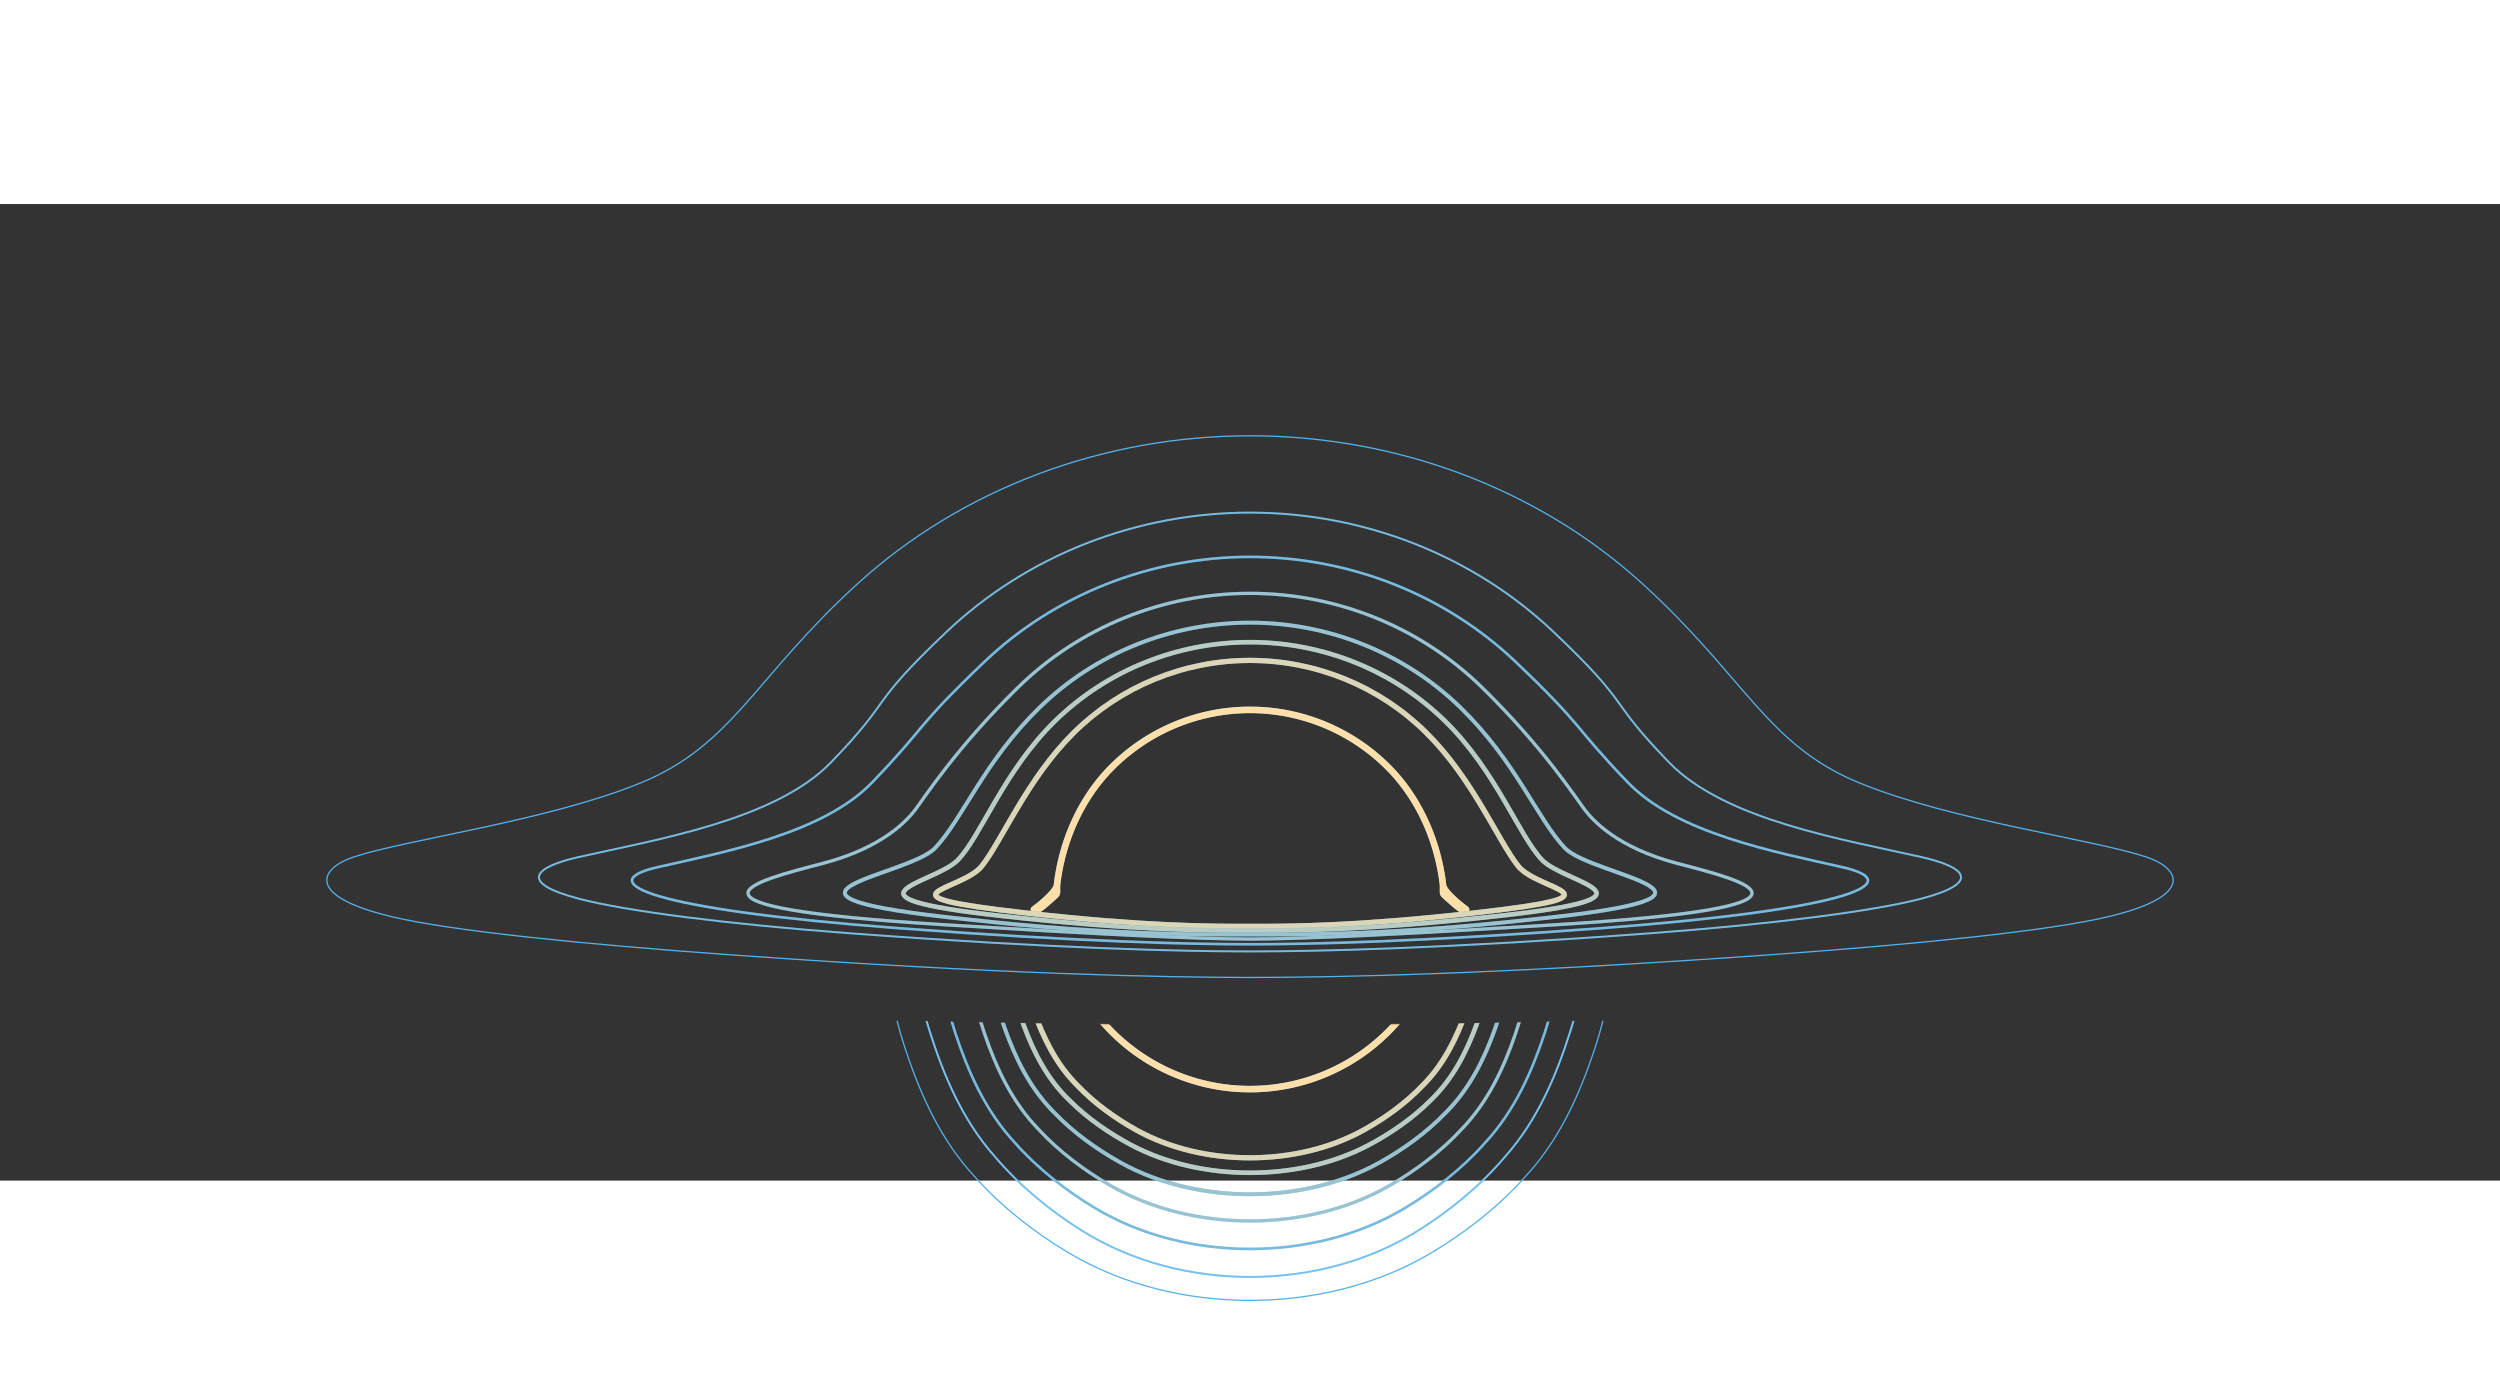 <svg width="650" height="360" viewBox="0 0 3840 1500" fill="none" xmlns="http://www.w3.org/2000/svg">
  <rect x="0" y="0" width="3840" height="1500" fill="#333333" stroke="none"/>
  <g clip-path="url(#clip0)">
    <path d="M1707.87 865.01l3.54 3.54-3.54-3.54zm-86.26 196.25l3.41 3.66-3.41-3.66zM1920 772a304.76 304.76 0 00-215.67 89.48l7.08 7.07A294.73 294.73 0 011920 782v-10zm-215.67 89.48c-48.98 49.06-77.96 116.26-85.8 184.22l9.94 1.15c7.61-66.03 35.75-131.04 82.94-178.3l-7.08-7.07zm-85.8 184.22a8.62 8.62 0 01-1.14 2.91c-.77 1.39-1.89 3-3.31 4.76a106.17 106.17 0 01-10.58 11 202.73 202.73 0 01-17.26 14.24l5.55 8.33c1.77-1.18 10.27-7.64 18.49-15.22a117.9 117.9 0 0011.59-12.08 45.14 45.14 0 004.27-6.18 18.46 18.46 0 002.33-6.61l-9.94-1.15zm-32.29 32.91a9.2 9.2 0 00-1.67 1.38c-.27.3-.81.93-1.16 1.88a5.16 5.16 0 003.1 6.64c.6.23 1.14.31 1.45.34.62.07 1.23.05 1.62.03.8-.04 1.88-.16 2.65-.24.89-.08 1.65-.14 2.27-.14v-10c-1.13 0-2.31.1-3.24.19-1.05.1-1.69.18-2.2.2-.26.02-.21 0 0 .02a4.75 4.75 0 013.31 2.19c.97 1.57.8 3.2.44 4.2-.31.83-.76 1.33-.88 1.47-.28.3-.44.37-.14.17l-5.55-8.33zm8.26 9.89c1.19 0 2.18-.38 2.65-.58.59-.24 1.15-.55 1.66-.85 1.01-.6 2.15-1.39 3.31-2.26 2.35-1.76 5.19-4.1 8.05-6.56a550.45 550.45 0 0014.85-13.33l-6.81-7.33a537.96 537.96 0 01-14.55 13.07 157.41 157.41 0 01-7.52 6.14 31.09 31.09 0 01-2.75 1.85l-.1.05s.09-.04.25-.08c.14-.04.49-.12.96-.12v10zm34-31.59v-10.63h-10v10.63h10zm-3.48 8.01a10.9 10.9 0 003.48-8.01h-10c0 .29-.11.52-.29.68l6.81 7.33z" fill="#55B1EB"/>
    <path d="M1707.87 865.01l3.54 3.54-3.54-3.54zm-86.26 196.25l3.41 3.66-3.41-3.66zM1920 772a304.76 304.76 0 00-215.67 89.48l7.08 7.07A294.73 294.73 0 011920 782v-10zm-215.67 89.48c-48.98 49.06-77.96 116.26-85.8 184.22l9.94 1.15c7.61-66.03 35.75-131.04 82.94-178.3l-7.08-7.07zm-85.8 184.22a8.62 8.62 0 01-1.14 2.91c-.77 1.39-1.89 3-3.31 4.76a106.17 106.17 0 01-10.58 11 202.73 202.73 0 01-17.26 14.24l5.55 8.33c1.77-1.18 10.27-7.64 18.49-15.22a117.9 117.9 0 0011.59-12.08 45.14 45.14 0 004.27-6.18 18.46 18.46 0 002.33-6.61l-9.94-1.15zm-32.29 32.91a9.2 9.2 0 00-1.67 1.38c-.27.3-.81.93-1.16 1.88a5.16 5.16 0 003.1 6.64c.6.23 1.14.31 1.45.34.62.07 1.23.05 1.62.03.8-.04 1.88-.16 2.65-.24.89-.08 1.65-.14 2.27-.14v-10c-1.13 0-2.31.1-3.24.19-1.05.1-1.69.18-2.2.2-.26.02-.21 0 0 .02a4.75 4.75 0 013.31 2.19c.97 1.57.8 3.2.44 4.2-.31.83-.76 1.33-.88 1.47-.28.3-.44.37-.14.17l-5.55-8.33zm8.26 9.89c1.19 0 2.18-.38 2.65-.58.59-.24 1.15-.55 1.66-.85 1.01-.6 2.15-1.39 3.31-2.26 2.35-1.76 5.19-4.1 8.05-6.56a550.45 550.45 0 0014.85-13.33l-6.81-7.33a537.96 537.96 0 01-14.55 13.07 157.41 157.41 0 01-7.52 6.14 31.09 31.09 0 01-2.75 1.85l-.1.05s.09-.04.25-.08c.14-.04.49-.12.96-.12v10zm34-31.59v-10.63h-10v10.63h10zm-3.48 8.01a10.9 10.9 0 003.48-8.01h-10c0 .29-.11.52-.29.68l6.81 7.33z" fill="#FFDFA9"/>
    <path d="M1920 701c-101.58 0-199 39.98-270.82 111.15C1577.35 883.32 1539 978 1508 1017s-174.87 44.47 66 71.73c185.55 21 285.55 20.77 346 20.77" stroke="#55B1EB" stroke-width="8"/>
    <path d="M1920 701c-101.58 0-199 39.98-270.82 111.15C1577.35 883.32 1539 978 1508 1017s-174.87 44.47 66 71.73c185.55 21 285.55 20.77 346 20.77" stroke="#FFDFA9" stroke-opacity=".8" stroke-width="8"/>
    <path d="M1920 673c-112.12 0-219.64 43.36-298.92 120.54-79.27 77.18-114.08 176.96-149.68 213.95-35.6 36.99-201.35 56.17 64.5 85.74C1740.7 1116 1853.28 1116 1920 1116" stroke="#55B1EB" stroke-width="7"/>
    <path d="M1920 673c-112.12 0-219.64 43.36-298.92 120.54-79.27 77.18-114.08 176.96-149.68 213.95-35.6 36.99-201.35 56.17 64.5 85.74C1740.7 1116 1853.28 1116 1920 1116" stroke="#FFDFA9" stroke-opacity=".6" stroke-width="7"/>
    <path d="M1920 643c-121.21 0-237.46 46.88-323.17 130.34C1511.12 856.79 1479 944 1436.5 989c-42.5 45-318.5 72 51.5 110 221.41 24.62 359.87 23 432 23" stroke="#55B1EB" stroke-width="6"/>
    <path d="M1920 643c-121.21 0-237.46 46.88-323.17 130.34C1511.12 856.79 1479 944 1436.5 989c-42.5 45-318.5 72 51.5 110 221.41 24.62 359.87 23 432 23" stroke="#FFDFA9" stroke-opacity=".4" stroke-width="6"/>
    <path d="M1920 598c-133.65 0-261.82 51.97-356.33 144.49C1469.17 834.99 1419 913 1406.5 929.5s-49.5 59-143.5 83.5c-105 27.37-261 66.35 187 94 243 15 390.47 22 470 22" stroke="#55B1EB" stroke-width="5"/>
    <path d="M1920 598c-133.65 0-261.82 51.97-356.33 144.49C1469.17 834.99 1419 913 1406.5 929.5s-49.5 59-143.5 83.5c-105 27.37-261 66.35 187 94 243 15 390.47 22 470 22" stroke="#FFDFA9" stroke-opacity=".4" stroke-width="5"/>
    <path d="M1920 542c-153.32 0-300.36 58.24-408.77 161.9-108.42 103.66-84.97 94.4-171.73 184.6-75.13 78.11-225.5 106.5-329 130s-12.78 65.07 370.32 93.85c278.49 20.92 447.94 24.65 539.18 24.65" stroke="#55B1EB" stroke-width="4"/>
    <path d="M1920 542c-153.32 0-300.36 58.24-408.77 161.9-108.42 103.66-84.97 94.4-171.73 184.6-75.13 78.11-225.5 106.5-329 130s-12.78 65.07 370.32 93.85c278.49 20.92 447.94 24.65 539.18 24.65" stroke="#FFDFA9" stroke-opacity=".2" stroke-width="4"/>
    <path d="M1920 474c-174.94 0-342.71 65.97-466.41 183.4-123.7 117.42-78.6 98.42-177.59 200.6-85.72 88.48-268.91 118.38-387 145-67.14 15.13-94.82 39.05 0 64 71.96 18.93 227.21 39.01 415.8 53.08 317.76 23.69 511.09 27.92 615.2 27.92" stroke="#55B1EB" stroke-width="3"/>
    <path d="M1920 474c-174.94 0-342.71 65.97-466.41 183.4-123.7 117.42-78.6 98.42-177.59 200.6-85.72 88.48-268.91 118.38-387 145-67.14 15.13-94.82 39.05 0 64 71.96 18.93 227.21 39.01 415.8 53.08 317.76 23.69 511.09 27.92 615.2 27.92" stroke="#FFDFA9" stroke-opacity=".2" stroke-width="3"/>
    <path d="M1920 356c-225.74 0-442.23 81.43-601.86 226.39-159.62 144.95-191.99 248.89-334.94 307.1-142.95 58.23-355.3 85.75-439.42 113.27-50.96 16.67-78.71 59.46 58.66 92.09 89.43 21.24 287.69 41.84 523.71 58.68 410.02 29.25 659.51 34.47 793.85 34.47" stroke="#55B1EB" stroke-width="2"/>
    <mask id="a" maskUnits="userSpaceOnUse" x="623" y="1254" width="1298" height="436">
      <path d="M1920 1261c-176.81 0-348.03-2.28-510.62-6.56C-427 1254.44 1471 1679 1920 1690v-429z" fill="#C4C4C4"/>
    </mask>
    <g mask="url(#a)">
      <path d="M1920 1359.5a299.76 299.76 0 01-212.13-88.01 300.76 300.76 0 01-85.89-177.99c-1.31-11.4-22.98-28.5-34.48-36.5" stroke="#55B1EB" stroke-width="10"/>
      <path d="M1920 1359.5a299.76 299.76 0 01-212.13-88.01 300.76 300.76 0 01-85.89-177.99c-1.31-11.4-22.98-28.5-34.48-36.5" stroke="#FFDFA9" stroke-width="10"/>
      <path d="M1920 1605c-82.46 0-166.88-20.03-238.41-63.04-43.41-26.11-87.19-59.88-122.59-99.96-45.15-48.58-72.01-108.99-92.07-170-18.22-55.44-27.52-114.25-30.5-173.27-2.19-21.46-38.28-53.67-57.43-68.73" stroke="#55B1EB" stroke-width="4"/>
      <path d="M1920 1605c-82.46 0-166.88-20.03-238.41-63.04-43.41-26.11-87.19-59.88-122.59-99.96-45.15-48.58-72.01-108.99-92.07-170-18.22-55.44-27.52-114.25-30.5-173.27-2.19-21.46-38.28-53.67-57.43-68.73" stroke="#FFDFA9" stroke-opacity=".2" stroke-width="4"/>
      <path d="M1920 1648c-89.63 0-181.38-22.78-259.12-71.71-47.19-29.69-94.77-68.09-133.24-113.68-49.07-55.26-78.27-123.97-100.07-193.36-19.8-63.05-29.91-129.95-33.15-197.07-2.38-24.41-41.6-61.05-62.42-78.18" stroke="#55B1EB" stroke-width="3"/>
      <path d="M1920 1648c-89.63 0-181.38-22.78-259.12-71.71-47.19-29.69-94.77-68.09-133.24-113.68-49.07-55.26-78.27-123.97-100.07-193.36-19.8-63.05-29.91-129.95-33.15-197.07-2.38-24.41-41.6-61.05-62.42-78.18" stroke="#fff" stroke-opacity=".2" stroke-width="3"/>
      <path d="M1920 1684c-96.34 0-194.95-23.2-278.51-73.02-50.72-30.24-101.86-69.35-143.21-115.78-52.75-56.26-84.13-126.24-107.56-196.9-21.28-64.21-32.14-132.33-35.63-200.69-2.55-24.86-44.71-62.16-67.09-79.61" stroke="#55B1EB" stroke-width="2"/>
      <path d="M1920 1562c-74.23 0-150.22-17.31-214.61-54.49-39.08-22.57-78.49-51.75-110.36-86.4-40.64-41.99-64.82-94.21-82.87-146.94-16.41-47.91-24.78-98.75-27.46-149.76-1.97-18.55-34.46-46.39-51.7-59.41" stroke="#55B1EB" stroke-width="5"/>
      <path d="M1920 1562c-74.23 0-150.22-17.31-214.61-54.49-39.08-22.57-78.49-51.75-110.36-86.4-40.64-41.99-64.82-94.21-82.87-146.94-16.41-47.91-24.78-98.75-27.46-149.76-1.97-18.55-34.46-46.39-51.7-59.41" stroke="#FFDFA9" stroke-opacity=".4" stroke-width="5"/>
      <path d="M1920 1521c-68.59 0-138.81-15.36-198.31-48.35-36.11-20.03-72.53-45.92-101.97-76.66-37.55-37.26-59.9-83.6-76.58-130.39-15.15-42.51-22.89-87.62-25.37-132.88-1.82-16.46-31.84-41.17-47.77-52.72" stroke="#55B1EB" stroke-width="6"/>
      <path d="M1920 1521c-68.59 0-138.81-15.36-198.31-48.35-36.11-20.03-72.53-45.92-101.97-76.66-37.55-37.26-59.9-83.6-76.58-130.39-15.15-42.51-22.89-87.62-25.37-132.88-1.82-16.46-31.84-41.17-47.77-52.72" stroke="#FFDFA9" stroke-opacity=".4" stroke-width="6"/>
      <path d="M1920 1488c-63.26 0-128.01-13.62-182.88-42.87-33.3-17.75-66.89-40.71-94.04-67.97-34.64-33.03-55.24-74.11-70.63-115.6-13.97-37.7-21.11-77.69-23.39-117.82-1.68-14.59-29.37-36.5-44.06-46.74" stroke="#55B1EB" stroke-width="7"/>
      <path d="M1920 1488c-63.26 0-128.01-13.62-182.88-42.87-33.3-17.75-66.89-40.71-94.04-67.97-34.64-33.03-55.24-74.11-70.63-115.6-13.97-37.7-21.11-77.69-23.39-117.82-1.68-14.59-29.37-36.5-44.06-46.74" stroke="#FFDFA9" stroke-opacity=".6" stroke-width="7"/>
      <path d="M1920 1465c-60.51 0-122.46-13.62-174.95-42.87-31.86-17.75-63.99-40.71-89.96-67.97-33.13-33.03-52.85-74.11-67.56-115.6-13.37-37.7-20.2-77.69-22.38-117.82-1.61-14.59-28.09-36.5-42.15-46.74" stroke="#55B1EB" stroke-width="8"/>
      <path d="M1920 1465c-60.51 0-122.46-13.62-174.95-42.87-31.86-17.75-63.99-40.71-89.96-67.97-33.13-33.03-52.85-74.11-67.56-115.6-13.37-37.7-20.2-77.69-22.38-117.82-1.61-14.59-28.09-36.5-42.15-46.74" stroke="#FFDFA9" stroke-opacity=".8" stroke-width="8"/>
    </g>
  </g>
  <g clip-path="url(#clip1)">
    <path d="M2132.13 865.01l-3.54 3.54 3.54-3.54zm86.26 196.25l-3.41 3.66 3.41-3.66zM1920 772a304.76 304.76 0 01215.67 89.48l-7.08 7.07A294.73 294.73 0 001920 782v-10zm215.67 89.48c48.98 49.06 77.96 116.26 85.8 184.22l-9.94 1.15c-7.61-66.03-35.75-131.04-82.94-178.3l7.08-7.07zm85.8 184.22c.06.52.34 1.47 1.14 2.91.77 1.39 1.89 3 3.31 4.76 2.84 3.53 6.62 7.36 10.58 11a202.73 202.73 0 0017.26 14.24l-5.55 8.33c-1.77-1.18-10.27-7.64-18.49-15.22a117.9 117.9 0 01-11.59-12.08 45.14 45.14 0 01-4.27-6.18 18.46 18.46 0 01-2.33-6.61l9.94-1.15zm32.29 32.91c.45.3 1.11.77 1.67 1.38.27.3.81.93 1.16 1.88a5.16 5.16 0 01-3.1 6.64c-.6.23-1.14.31-1.45.34-.62.07-1.23.05-1.62.03-.8-.04-1.88-.16-2.65-.24-.89-.08-1.65-.14-2.27-.14v-10c1.13 0 2.31.1 3.24.19 1.05.1 1.69.18 2.2.2.26.02.21 0 0 .02a4.75 4.75 0 00-3.31 2.19 4.88 4.88 0 00-.44 4.2c.31.83.76 1.33.88 1.47.28.3.44.37.14.17l5.55-8.33zm-8.26 9.89a6.86 6.86 0 01-2.65-.58c-.59-.24-1.15-.55-1.66-.85a38.61 38.61 0 01-3.31-2.26c-2.35-1.76-5.19-4.1-8.05-6.56a550.45 550.45 0 01-14.85-13.33l6.81-7.33c2.97 2.76 8.96 8.27 14.55 13.07 2.81 2.41 5.45 4.59 7.52 6.14a31.09 31.09 0 002.75 1.85l.1.05s-.09-.04-.25-.08a3.65 3.65 0 00-.96-.12v10zm-34-31.59v-10.63h10v10.63h-10zm3.48 8.01a10.9 10.9 0 01-3.48-8.01h10c0 .29.11.52.29.68l-6.81 7.33z" fill="#55B1EB"/>
    <path d="M2132.13 865.01l-3.54 3.54 3.54-3.54zm86.26 196.25l-3.41 3.66 3.41-3.66zM1920 772a304.76 304.76 0 01215.67 89.48l-7.08 7.07A294.73 294.73 0 001920 782v-10zm215.67 89.48c48.98 49.06 77.96 116.26 85.8 184.22l-9.94 1.15c-7.61-66.03-35.75-131.04-82.94-178.3l7.08-7.07zm85.8 184.22c.06.52.34 1.47 1.14 2.91.77 1.39 1.89 3 3.31 4.76 2.84 3.53 6.62 7.36 10.58 11a202.73 202.73 0 0017.26 14.24l-5.55 8.33c-1.77-1.18-10.27-7.64-18.49-15.22a117.9 117.9 0 01-11.59-12.08 45.14 45.14 0 01-4.27-6.18 18.46 18.46 0 01-2.33-6.61l9.94-1.15zm32.29 32.91c.45.3 1.11.77 1.67 1.38.27.3.81.93 1.16 1.88a5.16 5.16 0 01-3.1 6.64c-.6.23-1.14.31-1.45.34-.62.07-1.23.05-1.62.03-.8-.04-1.88-.16-2.65-.24-.89-.08-1.65-.14-2.27-.14v-10c1.13 0 2.31.1 3.24.19 1.05.1 1.69.18 2.2.2.26.02.21 0 0 .02a4.75 4.75 0 00-3.31 2.19 4.88 4.88 0 00-.44 4.2c.31.83.76 1.33.88 1.47.28.3.44.37.14.17l5.55-8.33zm-8.26 9.89a6.86 6.86 0 01-2.65-.58c-.59-.24-1.15-.55-1.66-.85a38.61 38.61 0 01-3.31-2.26c-2.35-1.76-5.19-4.1-8.05-6.56a550.45 550.45 0 01-14.85-13.33l6.81-7.33c2.97 2.76 8.96 8.27 14.55 13.07 2.81 2.41 5.45 4.59 7.52 6.14a31.09 31.09 0 002.75 1.85l.1.05s-.09-.04-.25-.08a3.65 3.65 0 00-.96-.12v10zm-34-31.59v-10.63h10v10.63h-10zm3.48 8.01a10.9 10.9 0 01-3.48-8.01h10c0 .29.11.52.29.68l-6.81 7.33z" fill="#FFDFA9"/>
    <path d="M1920 701c101.58 0 199 39.98 270.82 111.15C2262.65 883.32 2301 978 2332 1017s174.87 44.47-66 71.73c-185.55 21-285.55 20.77-346 20.77" stroke="#55B1EB" stroke-width="8"/>
    <path d="M1920 701c101.58 0 199 39.98 270.82 111.15C2262.65 883.32 2301 978 2332 1017s174.87 44.47-66 71.73c-185.55 21-285.55 20.77-346 20.77" stroke="#FFDFA9" stroke-opacity=".8" stroke-width="8"/>
    <path d="M1920 673c112.12 0 219.64 43.36 298.92 120.54 79.27 77.18 114.08 176.96 149.68 213.95 35.6 36.99 201.35 56.17-64.5 85.74C2099.3 1116 1986.72 1116 1920 1116" stroke="#55B1EB" stroke-width="7"/>
    <path d="M1920 673c112.12 0 219.64 43.36 298.92 120.54 79.27 77.18 114.08 176.96 149.68 213.95 35.6 36.99 201.35 56.17-64.5 85.74C2099.3 1116 1986.72 1116 1920 1116" stroke="#FFDFA9" stroke-opacity=".6" stroke-width="7"/>
    <path d="M1920 643c121.21 0 237.46 46.88 323.17 130.34C2328.88 856.79 2361 944 2403.5 989c42.5 45 318.5 72-51.5 110-221.41 24.62-359.87 23-432 23" stroke="#55B1EB" stroke-width="6"/>
    <path d="M1920 643c121.21 0 237.46 46.88 323.17 130.34C2328.88 856.79 2361 944 2403.5 989c42.5 45 318.5 72-51.5 110-221.41 24.62-359.87 23-432 23" stroke="#FFDFA9" stroke-opacity=".4" stroke-width="6"/>
    <path d="M1920 598c133.65 0 261.82 51.97 356.33 144.49C2370.83 834.99 2421 913 2433.5 929.5s49.5 59 143.5 83.5c105 27.37 261 66.35-187 94-243 15-390.47 22-470 22" stroke="#55B1EB" stroke-width="5"/>
    <path d="M1920 598c133.65 0 261.82 51.97 356.33 144.49C2370.83 834.99 2421 913 2433.5 929.5s49.5 59 143.5 83.5c105 27.37 261 66.35-187 94-243 15-390.47 22-470 22" stroke="#FFDFA9" stroke-opacity=".4" stroke-width="5"/>
    <path d="M1920 542c153.32 0 300.36 58.24 408.77 161.9 108.42 103.66 84.97 94.4 171.73 184.6 75.13 78.11 225.5 106.5 329 130s12.78 65.07-370.32 93.85C2180.69 1133.27 2011.24 1137 1920 1137" stroke="#55B1EB" stroke-width="4"/>
    <path d="M1920 542c153.32 0 300.36 58.24 408.77 161.9 108.42 103.66 84.97 94.4 171.73 184.6 75.13 78.11 225.5 106.5 329 130s12.78 65.07-370.32 93.85C2180.69 1133.27 2011.24 1137 1920 1137" stroke="#FFDFA9" stroke-opacity=".2" stroke-width="4"/>
    <path d="M1920 474c174.94 0 342.71 65.97 466.41 183.4 123.7 117.42 78.6 98.42 177.59 200.6 85.72 88.48 268.91 118.38 387 145 67.14 15.13 94.82 39.05 0 64-71.96 18.93-227.21 39.01-415.8 53.08-317.76 23.69-511.09 27.92-615.2 27.92" stroke="#55B1EB" stroke-width="3"/>
    <path d="M1920 474c174.94 0 342.71 65.97 466.41 183.4 123.7 117.42 78.6 98.42 177.59 200.6 85.72 88.48 268.91 118.38 387 145 67.14 15.13 94.82 39.05 0 64-71.96 18.93-227.21 39.01-415.8 53.08-317.76 23.69-511.09 27.92-615.2 27.92" stroke="#FFDFA9" stroke-opacity=".2" stroke-width="3"/>
    <path d="M1920 356c225.74 0 442.23 81.43 601.86 226.39 159.62 144.95 191.99 248.89 334.94 307.1 142.95 58.23 355.3 85.75 439.42 113.27 50.96 16.67 78.71 59.46-58.66 92.09-89.43 21.24-287.69 41.84-523.71 58.68-410.02 29.25-659.51 34.47-793.85 34.47" stroke="#55B1EB" stroke-width="2"/>
    <mask id="b" maskUnits="userSpaceOnUse" x="1919" y="1254" width="1298" height="436">
      <path d="M1920 1261c176.81 0 348.03-2.28 510.62-6.56C4267 1254.44 2369 1679 1920 1690v-429z" fill="#C4C4C4"/>
    </mask>
    <g mask="url(#b)">
      <path d="M1920 1359.5a299.76 299.76 0 00212.13-88.01 300.76 300.76 0 0085.89-177.99c1.31-11.4 22.98-28.5 34.48-36.5" stroke="#55B1EB" stroke-width="10"/>
      <path d="M1920 1359.5a299.76 299.76 0 00212.13-88.01 300.76 300.76 0 0085.89-177.99c1.31-11.4 22.98-28.5 34.48-36.5" stroke="#FFDFA9" stroke-width="10"/>
      <path d="M1920 1605c82.46 0 166.88-20.03 238.41-63.04 43.41-26.11 87.19-59.88 122.59-99.96 45.15-48.58 72.01-108.99 92.07-170 18.22-55.44 27.52-114.25 30.5-173.27 2.19-21.46 38.28-53.67 57.43-68.73" stroke="#55B1EB" stroke-width="4"/>
      <path d="M1920 1605c82.46 0 166.88-20.03 238.41-63.04 43.41-26.11 87.19-59.88 122.59-99.96 45.15-48.58 72.01-108.99 92.07-170 18.22-55.44 27.52-114.25 30.5-173.27 2.19-21.46 38.28-53.67 57.43-68.73" stroke="#FFDFA9" stroke-opacity=".2" stroke-width="4"/>
      <path d="M1920 1648c89.63 0 181.38-22.78 259.12-71.71 47.19-29.69 94.77-68.09 133.24-113.68 49.07-55.26 78.27-123.97 100.07-193.36 19.8-63.05 29.91-129.95 33.15-197.07 2.38-24.41 41.6-61.05 62.42-78.18" stroke="#55B1EB" stroke-width="3"/>
      <path d="M1920 1648c89.63 0 181.38-22.78 259.12-71.71 47.19-29.69 94.77-68.09 133.24-113.68 49.07-55.26 78.27-123.97 100.07-193.36 19.8-63.05 29.91-129.95 33.15-197.07 2.38-24.41 41.6-61.05 62.42-78.18" stroke="#fff" stroke-opacity=".2" stroke-width="3"/>
      <path d="M1920 1684c96.34 0 194.95-23.2 278.51-73.02 50.72-30.24 101.86-69.35 143.21-115.78 52.75-56.26 84.13-126.24 107.56-196.9 21.28-64.21 32.14-132.33 35.63-200.69 2.55-24.86 44.71-62.16 67.09-79.61" stroke="#55B1EB" stroke-width="2"/>
      <path d="M1920 1562c74.23 0 150.22-17.31 214.61-54.49 39.08-22.57 78.49-51.75 110.36-86.4 40.64-41.99 64.82-94.21 82.87-146.94 16.41-47.91 24.78-98.75 27.46-149.76 1.97-18.55 34.46-46.39 51.7-59.41" stroke="#55B1EB" stroke-width="5"/>
      <path d="M1920 1562c74.23 0 150.22-17.31 214.61-54.49 39.08-22.57 78.49-51.75 110.36-86.4 40.64-41.99 64.82-94.21 82.87-146.94 16.41-47.91 24.78-98.75 27.46-149.76 1.97-18.55 34.46-46.39 51.7-59.41" stroke="#FFDFA9" stroke-opacity=".4" stroke-width="5"/>
      <path d="M1920 1521c68.59 0 138.81-15.36 198.31-48.35 36.11-20.03 72.53-45.92 101.97-76.66 37.55-37.26 59.9-83.6 76.58-130.39 15.15-42.51 22.89-87.62 25.37-132.88 1.82-16.46 31.84-41.17 47.77-52.72" stroke="#55B1EB" stroke-width="6"/>
      <path d="M1920 1521c68.59 0 138.81-15.36 198.31-48.35 36.11-20.03 72.53-45.92 101.97-76.66 37.55-37.26 59.9-83.6 76.58-130.39 15.15-42.51 22.89-87.62 25.37-132.88 1.82-16.46 31.84-41.17 47.77-52.72" stroke="#FFDFA9" stroke-opacity=".4" stroke-width="6"/>
      <path d="M1920 1488c63.26 0 128.01-13.62 182.88-42.87 33.31-17.75 66.89-40.71 94.04-67.97 34.64-33.03 55.24-74.11 70.63-115.6 13.97-37.7 21.11-77.69 23.39-117.82 1.68-14.59 29.37-36.5 44.06-46.74" stroke="#55B1EB" stroke-width="7"/>
      <path d="M1920 1488c63.26 0 128.01-13.62 182.88-42.87 33.31-17.75 66.89-40.71 94.04-67.97 34.64-33.03 55.24-74.11 70.63-115.6 13.97-37.7 21.11-77.69 23.39-117.82 1.68-14.59 29.37-36.5 44.06-46.74" stroke="#FFDFA9" stroke-opacity=".6" stroke-width="7"/>
      <path d="M1920 1465c60.51 0 122.46-13.62 174.95-42.87 31.86-17.75 63.99-40.71 89.96-67.97 33.13-33.03 52.85-74.11 67.56-115.6 13.37-37.7 20.2-77.69 22.38-117.82 1.61-14.59 28.09-36.5 42.15-46.74" stroke="#55B1EB" stroke-width="8"/>
      <path d="M1920 1465c60.51 0 122.46-13.62 174.95-42.87 31.86-17.75 63.99-40.71 89.96-67.97 33.13-33.03 52.85-74.11 67.56-115.6 13.37-37.7 20.2-77.69 22.38-117.82 1.61-14.59 28.09-36.5 42.15-46.74" stroke="#FFDFA9" stroke-opacity=".8" stroke-width="8"/>
    </g>
  </g>
  <defs>
    <clipPath id="clip0">
      <path d="M0 0h1920v2160H0V0z" fill="#fff"/>
    </clipPath>
    <clipPath id="clip1">
      <path d="M3840 0H1920v2160h1920V0z" fill="#fff"/>
    </clipPath>
  </defs>
</svg>
